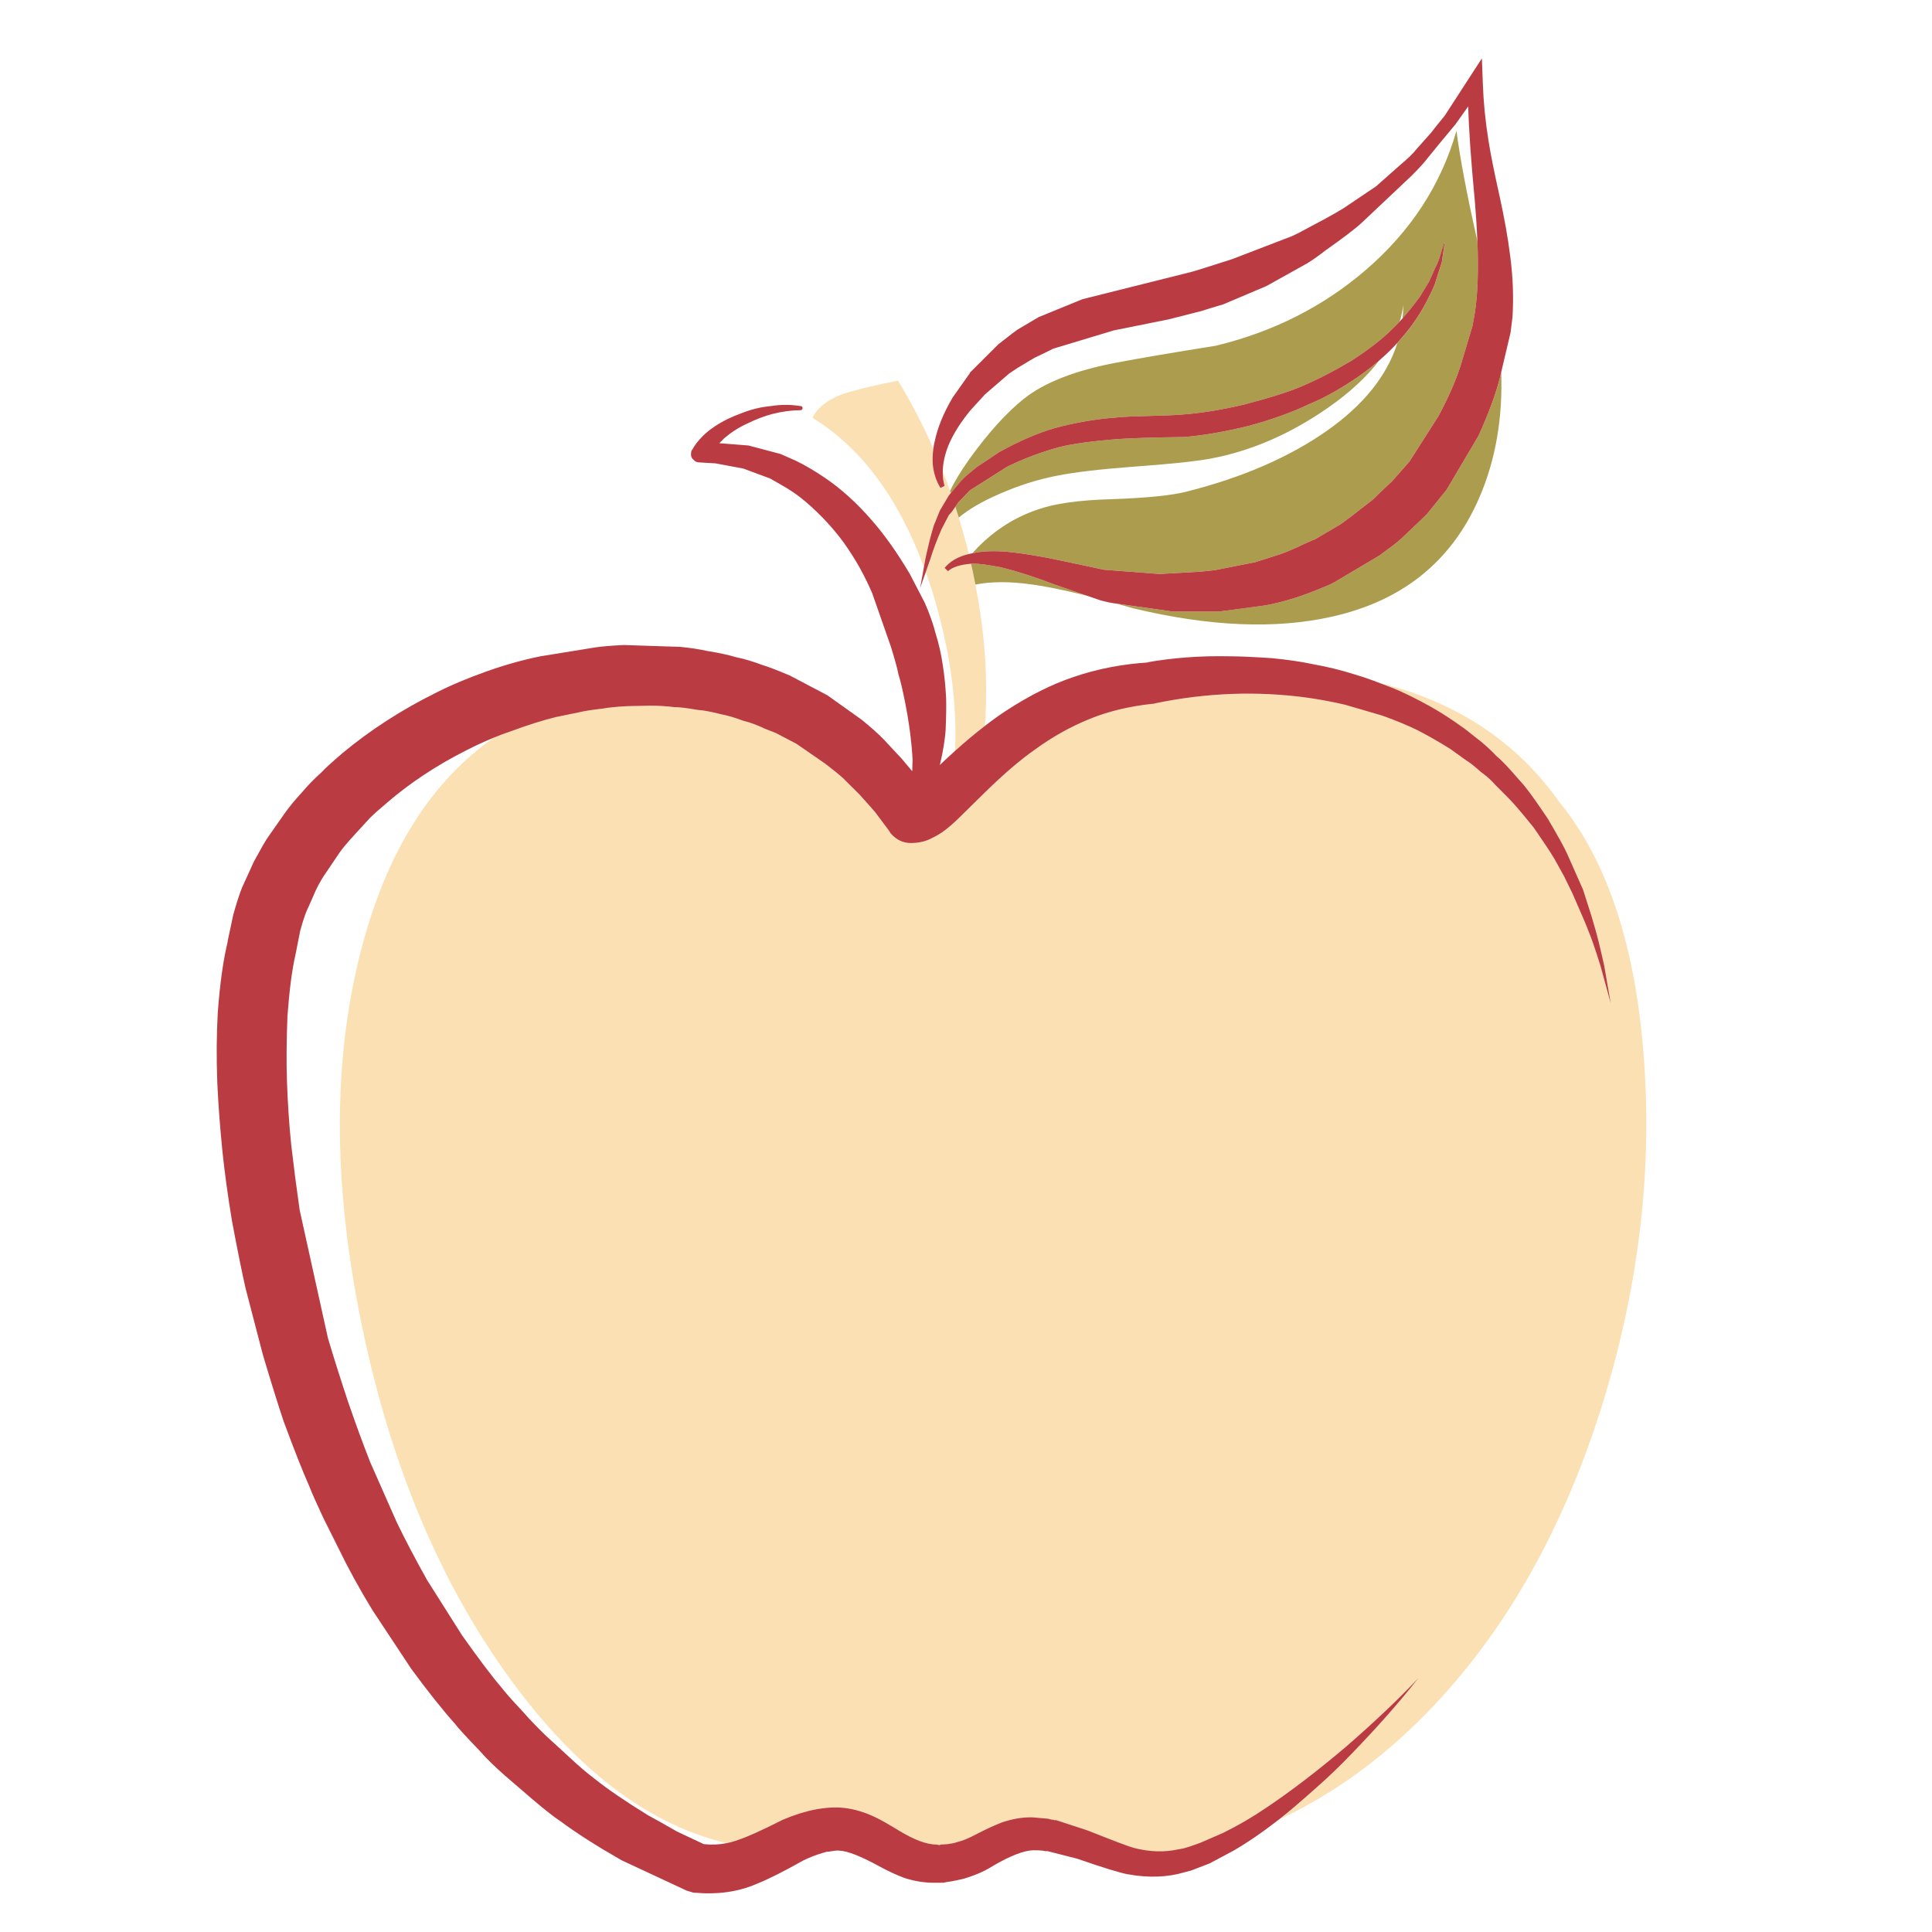 <?xml version="1.0" encoding="utf-8"?>
<!-- Generator: Adobe Illustrator 16.0.0, SVG Export Plug-In . SVG Version: 6.00 Build 0)  -->
<!DOCTYPE svg PUBLIC "-//W3C//DTD SVG 1.1//EN" "http://www.w3.org/Graphics/SVG/1.1/DTD/svg11.dtd">
<svg version="1.1" id="Layer_1" xmlns="http://www.w3.org/2000/svg" xmlns:xlink="http://www.w3.org/1999/xlink" x="0px" y="0px"
	 width="300px" height="300px" viewBox="0 0 300 300" enable-background="new 0 0 300 300" xml:space="preserve">
<g>
	<path fill-rule="evenodd" clip-rule="evenodd" fill="#FBE0B3" d="M56.246,206.075c-4.723-22.597-4.626-42.684,0.29-60.26
		c3.979-14.259,10.704-24.687,20.172-31.284c0.855-0.357,1.681-0.666,2.477-0.926c2.774-1.026,5.162-1.781,7.163-2.265l3.581-0.736
		c0.826-0.201,2.064-0.395,3.715-0.581c0.781-0.148,2.001-0.271,3.66-0.368l3.715-0.078c1.22,0,2.439,0.075,3.659,0.223
		c0.781,0,2.001,0.145,3.66,0.436c0.818,0.044,2.008,0.264,3.57,0.658c1.026,0.193,2.194,0.535,3.503,1.026
		c1.026,0.246,2.149,0.658,3.369,1.238l1.674,0.658l3.224,1.685l4.44,3.068c1.272,0.975,2.202,1.729,2.79,2.265l2.555,2.543
		c1.361,1.51,2.164,2.414,2.41,2.711l2.187,2.923l0.223,0.368c0.877,1.019,1.926,1.528,3.146,1.528c1.264,0,2.38-0.268,3.347-0.803
		c0.543-0.246,1.152-0.61,1.83-1.093c0.833-0.632,1.64-1.339,2.421-2.12l3.86-3.793c2.879-2.826,5.459-5.043,7.743-6.649
		c2.729-2.001,5.604-3.611,8.624-4.831c2.871-1.168,6.11-1.945,9.718-2.332h0.146l0.223-0.067
		c7.981-1.659,15.869-1.952,23.664-0.881c2.046,0.29,3.994,0.655,5.847,1.093l5.768,1.685c2.046,0.729,3.872,1.484,5.479,2.265
		c1.606,0.826,3.31,1.8,5.109,2.923l2.422,1.74c0.58,0.35,1.357,0.963,2.332,1.841c0.833,0.58,1.565,1.234,2.197,1.963l2.109,2.12
		c0.736,0.729,2.026,2.239,3.871,4.53c1.658,2.388,2.756,4.046,3.291,4.976l1.451,2.622c0.788,1.606,1.227,2.506,1.316,2.7
		c1.368,3.116,2.149,4.946,2.343,5.489c0.535,1.264,1.193,3.161,1.975,5.689l1.606,5.847l-1.026-5.925
		c-0.632-2.818-1.119-4.789-1.462-5.913c-0.289-1.071-0.896-3.02-1.818-5.846l-2.487-5.612c-0.388-0.877-1.384-2.682-2.99-5.411
		c-1.563-2.335-2.778-4.042-3.648-5.121l-2.054-2.332c-0.974-1.079-1.729-1.833-2.265-2.265c-0.684-0.729-1.465-1.461-2.343-2.198
		l-2.488-1.964c-1.941-1.413-3.741-2.584-5.399-3.515c-2.187-1.212-4.109-2.161-5.769-2.845l-2.298-0.87
		c12.042,2.953,21.38,9.111,28.015,18.476c7.595,9.253,12.002,22.764,13.222,40.534c1.22,17.583-0.975,35.36-6.583,53.331
		c-6.084,19.383-15.118,35.237-27.101,47.563c-7.036,7.207-14.727,12.76-23.072,16.657c1.391-1.078,3.287-2.688,5.689-4.831
		c1.994-1.748,3.894-3.57,5.701-5.467c4.091-4.24,7.524-8.138,10.298-11.692c-3.063,3.265-6.839,6.843-11.324,10.732
		c-4.433,3.749-8.546,6.892-12.339,9.428c-2.143,1.458-4.359,2.749-6.65,3.872l-3.358,1.461c-0.2,0.097-0.811,0.316-1.829,0.659
		l-0.948,0.29l-0.804,0.145c-2.187,0.483-4.5,0.409-6.939-0.224c-0.729-0.192-3.113-1.093-7.152-2.699l-4.897-1.606H163.7
		l-0.146-0.067h-0.223l-0.581-0.156l-2.409-0.212c-1.51-0.045-3.117,0.223-4.82,0.804c-1.22,0.483-2.536,1.093-3.949,1.829
		c-1.168,0.633-2.19,1.045-3.068,1.238c-0.193,0.097-0.654,0.193-1.384,0.29l-1.026,0.067l-0.212,0.078h-0.066l-0.368-0.078
		c-1.511,0-3.437-0.707-5.78-2.12c-1.659-1.019-2.897-1.722-3.715-2.108c-1.614-0.781-3.224-1.269-4.831-1.462
		c-2.819-0.29-6.006,0.32-9.562,1.83c-3.265,1.651-5.582,2.696-6.951,3.135c-0.581,0.216-1.168,0.384-1.763,0.502
		c-11.67-2.759-22.478-10.718-32.423-23.876C68.932,247.133,60.873,228.382,56.246,206.075z M146.239,82.109l1.104-2.12l0.513-0.58
		l0.491-0.725c0.186,0.558,0.364,1.119,0.535,1.685c0.559,1.852,1.075,3.738,1.551,5.657c-1.629,0.379-2.882,1.097-3.76,2.153
		l0.524,0.513c0.722-0.64,1.916-1.023,3.582-1.149c0.097,0.424,0.193,0.855,0.29,1.294c0.134,0.647,0.264,1.291,0.39,1.93
		c1.511,7.765,1.998,15.088,1.462,21.968c-1.48,1.13-3.02,2.417-4.619,3.86c0.06-1.138,0.078-2.358,0.056-3.66
		c-0.097-5.497-0.922-11.216-2.477-17.16c-0.193-0.766-0.397-1.517-0.613-2.253c-0.016-0.045-0.026-0.089-0.034-0.134
		c-0.461-1.577-0.955-3.095-1.483-4.552l0.67-1.897C144.904,85.377,145.51,83.767,146.239,82.109z M126.156,64.871
		c0.974-1.904,2.972-3.265,5.992-4.083c1.703-0.491,4.135-1.053,7.296-1.685c2.045,3.377,3.875,6.898,5.489,10.565
		c-0.119,0.826-0.146,1.685-0.078,2.578c0.148,1.316,0.539,2.488,1.172,3.514l0.646-0.301c-0.208-0.721-0.301-1.48-0.278-2.276
		c0.387,1.004,0.762,2.016,1.127,3.035c0.037,0.112,0.078,0.227,0.122,0.346l-0.301,0.357l-1.395,2.343l-0.948,2.343
		c-0.439,1.414-0.874,3.139-1.306,5.177l-0.234,1.261C139.481,77.251,133.713,69.527,126.156,64.871z"/>
	<path fill-rule="evenodd" clip-rule="evenodd" fill="#AC9C4E" d="M168.843,92.518c-3.555-0.885-6.485-1.48-8.792-1.785
		c-3.25-0.454-6.113-0.442-8.591,0.034c-0.126-0.64-0.256-1.283-0.39-1.93c-0.097-0.439-0.193-0.87-0.29-1.294
		c0.119-0.007,0.237-0.015,0.356-0.022c0.923,0,2.361,0.193,4.318,0.58c2.573,0.632,5.37,1.532,8.39,2.7L168.843,92.518z
		 M207.313,90.365l0.078-0.067l6.795-4.028c0.432-0.334,1.086-0.818,1.964-1.45c0.78-0.587,1.413-1.127,1.896-1.618
		c2.149-2.038,3.321-3.158,3.515-3.358l3.067-3.793l4.965-8.401c1.563-3.459,2.659-6.431,3.292-8.915l0.223-0.971
		c0.253,7.208-0.893,13.738-3.437,19.592c-4.284,9.84-11.93,15.98-22.938,18.42c-8.725,1.949-18.979,1.51-30.76-1.316
		c-0.855-0.246-1.685-0.479-2.488-0.703l8.624,1.205h7.163l7.163-0.948c1.405-0.246,3.013-0.654,4.819-1.227
		c1.116-0.35,2.6-0.911,4.452-1.685l1.026-0.436l0.224-0.145L207.313,90.365z M155.009,76.775c-2.581,1.131-4.623,2.329-6.126,3.593
		c-0.171-0.565-0.35-1.127-0.535-1.685l0.457-0.658l1.819-1.897l5.779-3.659c2.581-1.265,5.307-2.288,8.178-3.068
		c2.239-0.536,5.333-0.948,9.282-1.238c2.091-0.142,5.427-0.242,10.008-0.301c2.969-0.238,6.326-0.818,10.075-1.741
		c3.607-0.982,6.725-2.105,9.35-3.37c2.484-1.019,5.188-2.551,8.111-4.597c0.981-0.714,1.896-1.436,2.745-2.164
		c-1.92,2.521-4.541,4.946-7.866,7.274c-5.936,4.143-12.068,6.798-18.398,7.966c-2.491,0.439-6.463,0.852-11.915,1.239
		c-5.207,0.394-9.149,0.859-11.826,1.395C161.126,74.444,158.08,75.415,155.009,76.775z M158.958,61.948
		c3.161-2.529,7.933-4.403,14.314-5.623c3.556-0.677,8.718-1.555,15.486-2.633c8.91-2.142,16.68-6.062,23.307-11.759
		c7.007-6.04,11.704-13.247,14.092-21.622c0.587,4.455,1.673,10.171,3.258,17.148c0.178,4.575,0.044,8.283-0.402,11.124
		l-0.368,2.042l-1.818,6.069c-0.736,2.335-1.886,4.965-3.447,7.888l-4.519,7.084l-2.711,3.068c-1.361,1.265-2.358,2.216-2.99,2.856
		c-1.458,1.116-2.555,1.968-3.292,2.555l-1.673,1.238l-4.095,2.41h-0.078l-1.316,0.58c-1.845,0.878-3.158,1.439-3.938,1.685
		l-3.872,1.239l-6.281,1.238c-0.052,0-0.755,0.074-2.108,0.223l-6.438,0.368l-8.625-0.658l-6.493-1.383
		c-3.652-0.781-6.724-1.269-9.216-1.462c-1.896-0.104-3.478-0.007-4.741,0.29h-0.012c0.29-0.327,0.562-0.621,0.814-0.881
		c2.73-2.774,5.847-4.745,9.35-5.913c2.581-0.93,6.404-1.465,11.47-1.607c5.46-0.193,9.335-0.583,11.626-1.171
		c8.657-2.187,15.913-5.329,21.768-9.428c5.712-4.009,9.371-8.564,10.978-13.667c0.216-0.246,0.425-0.487,0.625-0.726
		c1.51-1.696,2.827-3.615,3.95-5.757c0.632-1.22,1.045-2.098,1.238-2.633l1.093-3.437l0.514-3.503l-0.792,2.555
		c-0.201,0.677-0.446,1.283-0.736,1.819l-0.948,2.131l-1.462,2.399c-0.907,1.242-1.804,2.358-2.688,3.347
		c0.074-0.692,0.115-1.391,0.122-2.098c-0.119,0.87-0.305,1.733-0.558,2.588c-0.401,0.424-0.8,0.826-1.193,1.205
		c-1.458,1.465-3.526,3.072-6.204,4.82c-2.781,1.659-5.389,3.001-7.82,4.028c-1.897,0.826-4.891,1.774-8.981,2.845
		c-3.556,0.826-6.747,1.339-9.573,1.54c-1.063,0.089-2.696,0.16-4.897,0.212c-2.231,0.044-3.909,0.119-5.032,0.223
		c-3.362,0.238-6.649,0.796-9.862,1.673c-2.581,0.736-5.456,1.979-8.625,3.727l-3.503,2.343l-1.674,1.384l-0.736,0.725l-1.596,1.908
		c-0.044-0.119-0.085-0.234-0.122-0.346c0.699-1.473,1.71-3.135,3.034-4.987C153.479,67.184,156.28,64.09,158.958,61.948z"/>
	<path fill-rule="evenodd" clip-rule="evenodd" fill="#BA3C42" d="M119.73,63.052c1.51-0.245,3.02-0.245,4.53,0h0.067
		c0.201,0,0.301,0.123,0.301,0.368c-0.052,0.186-0.175,0.279-0.368,0.279c-1.316,0-2.756,0.193-4.318,0.58
		c-1.309,0.35-2.647,0.863-4.016,1.54c-1.265,0.588-2.432,1.343-3.503,2.265l-0.725,0.736l4.53,0.357l4.965,1.316l2.332,1.026
		c1.413,0.685,2.875,1.536,4.385,2.555c2.633,1.755,5.143,4.021,7.531,6.794c1.993,2.291,3.938,5.043,5.835,8.256l2.343,4.519
		c0.729,1.666,1.287,3.25,1.674,4.753c0.49,1.562,0.858,3.195,1.104,4.898c0.245,1.51,0.416,3.191,0.513,5.043
		c0.045,1.168,0.019,2.871-0.078,5.11c-0.104,1.414-0.372,3.068-0.803,4.965c-0.037,0.126-0.071,0.253-0.101,0.379l1.339-1.25
		c0.35-0.327,0.695-0.644,1.037-0.948c1.6-1.443,3.139-2.73,4.619-3.86c1.116-0.87,2.202-1.651,3.258-2.343
		c3.652-2.387,7.159-4.143,10.521-5.266c3.696-1.264,7.594-2.019,11.692-2.265h-0.368c4.188-0.736,8.521-1.052,12.998-0.948
		c1.413,0,3.581,0.097,6.505,0.29c2.432,0.238,4.574,0.554,6.426,0.948c2.188,0.394,4.281,0.907,6.281,1.54
		c0.878,0.246,1.9,0.584,3.068,1.016l3.068,1.171c1.659,0.684,3.582,1.633,5.769,2.845c1.658,0.93,3.458,2.102,5.399,3.515
		l2.488,1.964c0.878,0.736,1.659,1.469,2.343,2.198c0.536,0.432,1.291,1.187,2.265,2.265l2.054,2.332
		c0.87,1.079,2.086,2.786,3.648,5.121c1.606,2.729,2.603,4.534,2.99,5.411l2.487,5.612c0.923,2.826,1.529,4.775,1.818,5.846
		c0.343,1.124,0.83,3.094,1.462,5.913l1.026,5.925l-1.606-5.847c-0.781-2.528-1.439-4.426-1.975-5.689
		c-0.193-0.543-0.975-2.373-2.343-5.489c-0.09-0.194-0.528-1.094-1.316-2.7l-1.451-2.622c-0.535-0.93-1.633-2.588-3.291-4.976
		c-1.845-2.291-3.135-3.801-3.871-4.53l-2.109-2.12c-0.632-0.729-1.364-1.383-2.197-1.963c-0.975-0.878-1.752-1.492-2.332-1.841
		l-2.422-1.74c-1.8-1.123-3.503-2.098-5.109-2.923c-1.606-0.781-3.433-1.536-5.479-2.265l-5.768-1.685
		c-1.853-0.438-3.801-0.803-5.847-1.093c-7.795-1.071-15.683-0.777-23.664,0.881l-0.223,0.067h-0.146
		c-3.607,0.387-6.847,1.164-9.718,2.332c-3.02,1.22-5.895,2.83-8.624,4.831c-2.284,1.606-4.864,3.823-7.743,6.649l-3.86,3.793
		c-0.781,0.781-1.588,1.488-2.421,2.12c-0.678,0.483-1.287,0.848-1.83,1.093c-0.967,0.535-2.083,0.803-3.347,0.803
		c-1.22,0-2.269-0.51-3.146-1.528l-0.223-0.368l-2.187-2.923c-0.246-0.297-1.049-1.201-2.41-2.711l-2.555-2.543
		c-0.587-0.536-1.518-1.291-2.79-2.265l-4.44-3.068l-3.224-1.685l-1.674-0.658c-1.22-0.58-2.343-0.993-3.369-1.238
		c-1.309-0.491-2.477-0.833-3.503-1.026c-1.562-0.395-2.752-0.614-3.57-0.658c-1.659-0.291-2.878-0.436-3.66-0.436
		c-1.22-0.148-2.439-0.223-3.659-0.223l-3.715,0.078c-1.659,0.097-2.878,0.22-3.66,0.368c-1.651,0.186-2.89,0.379-3.715,0.581
		l-3.581,0.736c-2.001,0.483-4.389,1.238-7.163,2.265c-0.796,0.26-1.622,0.569-2.477,0.926c-1.361,0.55-2.8,1.212-4.317,1.986
		c-4.627,2.343-8.718,5.047-12.273,8.111c-1.212,1.019-2.112,1.822-2.7,2.41l-2.41,2.633c-1.071,1.167-1.826,2.067-2.265,2.7
		l-1.975,2.923c-0.632,0.877-1.216,1.875-1.751,2.99c-0.588,1.368-1.053,2.417-1.395,3.146c-0.29,0.677-0.628,1.722-1.015,3.135
		l-0.736,3.727c-0.528,2.29-0.941,5.455-1.239,9.494c-0.148,3.853-0.174,7.166-0.078,9.941c0.104,3.361,0.327,6.724,0.669,10.086
		c0.387,3.354,0.822,6.713,1.305,10.074l4.385,19.871c0.93,3.116,1.953,6.355,3.068,9.718c1.167,3.406,2.335,6.597,3.503,9.572
		l4.095,9.271c1.264,2.633,2.848,5.653,4.752,9.06l5.411,8.546c2.619,3.705,4.66,6.408,6.125,8.111
		c0.677,0.878,1.8,2.146,3.369,3.805c0.922,1.063,2.086,2.28,3.493,3.648l3.737,3.426c1.406,1.316,2.692,2.413,3.86,3.291
		c2,1.606,4.779,3.503,8.334,5.69c1.019,0.543,2.503,1.376,4.452,2.499l4.172,1.963c1.212,0.135,2.399,0.082,3.56-0.156
		c0.595-0.118,1.182-0.286,1.763-0.502c1.369-0.438,3.686-1.483,6.951-3.135c3.555-1.51,6.743-2.12,9.562-1.83
		c1.607,0.193,3.217,0.681,4.831,1.462c0.818,0.387,2.057,1.09,3.715,2.108c2.343,1.413,4.269,2.12,5.78,2.12l0.368,0.078h0.066
		l0.212-0.078l1.026-0.067c0.729-0.097,1.19-0.193,1.384-0.29c0.878-0.193,1.9-0.605,3.068-1.238
		c1.413-0.736,2.729-1.346,3.949-1.829c1.703-0.581,3.311-0.849,4.82-0.804l2.409,0.212l0.581,0.156h0.223l0.146,0.067h0.301
		l4.897,1.606c4.039,1.606,6.423,2.507,7.152,2.699c2.439,0.633,4.753,0.707,6.939,0.224l0.804-0.145l0.948-0.29
		c1.019-0.343,1.629-0.563,1.829-0.659l3.358-1.461c2.291-1.123,4.508-2.414,6.65-3.872c3.793-2.536,7.906-5.679,12.339-9.428
		c4.485-3.89,8.261-7.468,11.324-10.732c-2.773,3.555-6.207,7.452-10.298,11.692c-1.808,1.896-3.707,3.719-5.701,5.467
		c-2.402,2.143-4.299,3.753-5.689,4.831c-0.134,0.097-0.261,0.193-0.38,0.29c-2.328,1.8-4.541,3.307-6.639,4.519l-3.726,1.986
		l-2.846,1.093l-1.094,0.291c-2.633,0.773-5.56,0.87-8.78,0.29c-1.264-0.238-3.867-1.042-7.81-2.41l-4.597-1.172h-0.301
		l-0.436-0.078c-0.343-0.045-0.852-0.066-1.528-0.066c-1.413,0.044-3.437,0.821-6.069,2.331c-1.22,0.789-2.585,1.421-4.095,1.897
		c-0.387,0.156-1.213,0.353-2.478,0.591l-0.948,0.146l-0.29,0.078h-1.093c-1.659,0.044-3.314-0.197-4.965-0.726
		c-1.22-0.446-2.585-1.082-4.095-1.908c-2.782-1.51-4.783-2.291-6.002-2.343c-0.29-0.045-0.699-0.019-1.227,0.078l-0.514,0.078
		h-0.223l-0.736,0.212c-1.02,0.298-2.016,0.688-2.99,1.172c-2.923,1.658-5.355,2.878-7.297,3.659
		c-2.834,1.213-6.051,1.651-9.651,1.316h-0.078l-1.015-0.301l-10.164-4.742c-3.838-2.194-7.003-4.217-9.495-6.069
		c-0.967-0.632-2.425-1.777-4.374-3.437l-4.239-3.648c-1.606-1.413-2.919-2.703-3.938-3.871c-2.15-2.239-3.396-3.6-3.738-4.084
		c-2.038-2.29-4.325-5.165-6.861-8.624l-5.992-9.06c-2.045-3.354-3.797-6.545-5.254-9.572l-2.41-4.82
		c-1.026-2.187-1.759-3.842-2.198-4.965c-0.975-2.187-2.291-5.522-3.95-10.008c-0.774-2.291-1.845-5.724-3.213-10.298l-2.7-10.376
		c-0.535-2.336-1.242-5.843-2.12-10.521c-0.632-3.845-1.12-7.4-1.461-10.666c-0.387-3.846-0.655-7.423-0.803-10.733
		c-0.142-3.853-0.116-7.482,0.078-10.889c0.342-4.627,0.878-8.375,1.606-11.246l-0.145,0.502l0.948-4.441
		c0.535-1.904,0.997-3.321,1.383-4.25c1.124-2.477,1.733-3.816,1.83-4.017c1.168-2.143,1.901-3.407,2.198-3.793l2.555-3.648
		c0.684-0.975,1.61-2.098,2.778-3.37c0.818-0.974,1.815-1.993,2.99-3.057c0.439-0.491,1.51-1.469,3.213-2.935
		c4.336-3.6,9.16-6.716,14.47-9.35c2.284-1.167,4.936-2.287,7.955-3.358c2.879-1.019,5.657-1.796,8.334-2.332l8.535-1.384
		c0.982-0.148,2.443-0.271,4.385-0.368l8.78,0.29c1.503,0.142,2.935,0.361,4.296,0.658c1.606,0.246,3.068,0.562,4.385,0.949
		c1.22,0.245,2.607,0.658,4.162,1.238c0.833,0.246,2.224,0.781,4.172,1.606l5.835,3.068l5.333,3.805
		c1.316,1.071,2.414,2.045,3.292,2.923c0.632,0.677,1.606,1.722,2.923,3.135c0.647,0.766,1.187,1.41,1.618,1.93l0.056-1.785
		c-0.142-2.729-0.528-5.697-1.16-8.903c-0.387-1.956-0.729-3.396-1.026-4.318c-0.149-0.825-0.539-2.261-1.172-4.307l-2.912-8.334
		c-0.536-1.265-1.194-2.604-1.975-4.017c-0.685-1.22-1.488-2.484-2.41-3.793c-1.711-2.335-3.708-4.478-5.991-6.426
		c-1.168-0.982-2.362-1.812-3.582-2.488c-0.148-0.097-0.785-0.461-1.908-1.093l-4.162-1.54l-4.307-0.804l-2.488-0.145
		c-0.387,0-0.703-0.145-0.948-0.435c-0.29-0.245-0.409-0.562-0.357-0.948c0-0.297,0.075-0.517,0.223-0.658
		c0.334-0.632,0.867-1.316,1.596-2.053c0.536-0.536,1.171-1.045,1.908-1.529c1.16-0.781,2.547-1.461,4.161-2.042
		C116.666,63.558,118.175,63.194,119.73,63.052z M209.433,31.791l4.239-2.856l3.794-3.358c1.168-0.974,1.997-1.781,2.488-2.421
		l2.265-2.544c0.438-0.587,1.142-1.465,2.108-2.633l5.779-8.915l0.146,3.872c0.097,2.871,0.387,5.816,0.87,8.836
		c0.297,1.949,0.885,4.894,1.763,8.836c0.729,3.317,1.265,6.337,1.606,9.06c0.438,3.265,0.562,6.456,0.368,9.573l-0.301,2.41
		l-1.674,7.085c-0.633,2.484-1.729,5.456-3.292,8.915l-4.965,8.401l-3.067,3.793c-0.193,0.201-1.365,1.32-3.515,3.358
		c-0.483,0.491-1.116,1.03-1.896,1.618c-0.878,0.632-1.532,1.116-1.964,1.45l-6.795,4.028l-0.078,0.067l-0.356,0.156l-0.224,0.145
		l-1.026,0.436c-1.853,0.773-3.336,1.335-4.452,1.685c-1.807,0.573-3.414,0.981-4.819,1.227l-7.163,0.948h-7.163l-9.349-1.316
		c-1.02-0.186-1.797-0.379-2.332-0.58l-6.583-2.265c-3.02-1.168-5.816-2.068-8.39-2.7c-1.957-0.387-3.396-0.58-4.318-0.58
		c-0.119,0.007-0.237,0.015-0.356,0.022c-1.666,0.126-2.86,0.51-3.582,1.149l-0.524-0.513c0.878-1.056,2.131-1.774,3.76-2.153
		c0.179-0.045,0.361-0.082,0.547-0.112h0.012c1.264-0.297,2.845-0.394,4.741-0.29c2.492,0.193,5.563,0.681,9.216,1.462l6.493,1.383
		l8.625,0.658l6.438-0.368c1.354-0.149,2.057-0.223,2.108-0.223l6.281-1.238l3.872-1.239c0.78-0.245,2.094-0.807,3.938-1.685
		l1.316-0.58h0.078l4.095-2.41l1.673-1.238c0.737-0.587,1.834-1.439,3.292-2.555c0.632-0.64,1.629-1.591,2.99-2.856l2.711-3.068
		l4.519-7.084c1.562-2.923,2.711-5.553,3.447-7.888l1.818-6.069l0.368-2.042c0.446-2.841,0.58-6.549,0.402-11.124
		c-0.082-1.934-0.216-4.02-0.402-6.259c-0.587-6.137-0.93-11.031-1.026-14.683l-1.975,2.778c-1.993,2.388-3.477,4.188-4.451,5.4
		c-0.343,0.483-1.123,1.339-2.344,2.566l-7.731,7.296c-0.93,0.878-2.808,2.313-5.635,4.307c-1.264,0.975-2.238,1.659-2.923,2.053
		l-6.281,3.503l-6.717,2.845c-1.51,0.439-2.629,0.781-3.358,1.026l-5.188,1.317l-8.401,1.685l-9.428,2.845
		c-1.265,0.632-2.213,1.094-2.845,1.384c-0.193,0.097-1.094,0.632-2.7,1.606l-1.316,0.881l-3.727,3.213l-2.265,2.477
		c-1.563,1.904-2.708,3.73-3.437,5.478c-0.558,1.428-0.849,2.763-0.87,4.005c-0.022,0.796,0.07,1.555,0.278,2.276l-0.646,0.301
		c-0.633-1.026-1.023-2.198-1.172-3.514c-0.067-0.893-0.041-1.752,0.078-2.578c0.045-0.394,0.115-0.773,0.212-1.138
		c0.446-2.142,1.372-4.407,2.778-6.795l2.633-3.727l0.067-0.156l4.385-4.374c1.852-1.458,2.874-2.239,3.067-2.343l3.214-1.896
		l6.794-2.778l16.881-4.229c0.439-0.104,2.556-0.766,6.349-1.986l9.283-3.57c0.677-0.297,1.673-0.811,2.989-1.54
		C206.554,33.583,208.503,32.467,209.433,31.791z M155.153,70.204c3.169-1.748,6.044-2.99,8.625-3.727
		c3.213-0.877,6.5-1.436,9.862-1.673c1.123-0.104,2.801-0.179,5.032-0.223c2.201-0.052,3.834-0.123,4.897-0.212
		c2.826-0.201,6.018-0.714,9.573-1.54c4.091-1.071,7.084-2.019,8.981-2.845c2.432-1.026,5.039-2.369,7.82-4.028
		c2.678-1.748,4.746-3.354,6.204-4.82c0.394-0.379,0.792-0.781,1.193-1.205c0.142-0.156,0.286-0.32,0.436-0.491
		c0.885-0.989,1.781-2.105,2.688-3.347l1.462-2.399l0.948-2.131c0.29-0.536,0.535-1.142,0.736-1.819l0.792-2.555l-0.514,3.503
		l-1.093,3.437c-0.193,0.535-0.606,1.413-1.238,2.633c-1.123,2.142-2.44,4.061-3.95,5.757c-0.2,0.238-0.409,0.48-0.625,0.726
		c-0.848,0.93-1.792,1.844-2.833,2.745c-0.849,0.729-1.764,1.45-2.745,2.164c-2.923,2.046-5.627,3.578-8.111,4.597
		c-2.625,1.265-5.742,2.388-9.35,3.37c-3.749,0.922-7.106,1.502-10.075,1.741c-4.581,0.059-7.917,0.16-10.008,0.301
		c-3.949,0.29-7.043,0.703-9.282,1.238c-2.871,0.781-5.597,1.804-8.178,3.068l-5.779,3.659l-1.819,1.897l-0.948,1.383l-0.513,0.58
		l-1.104,2.12c-0.729,1.658-1.335,3.269-1.818,4.831l-1.54,4.374l0.814-4.53c0.432-2.038,0.866-3.764,1.306-5.177l0.948-2.343
		l1.395-2.343l1.896-2.265l0.736-0.725l1.674-1.384L155.153,70.204z"/>
</g>
</svg>
